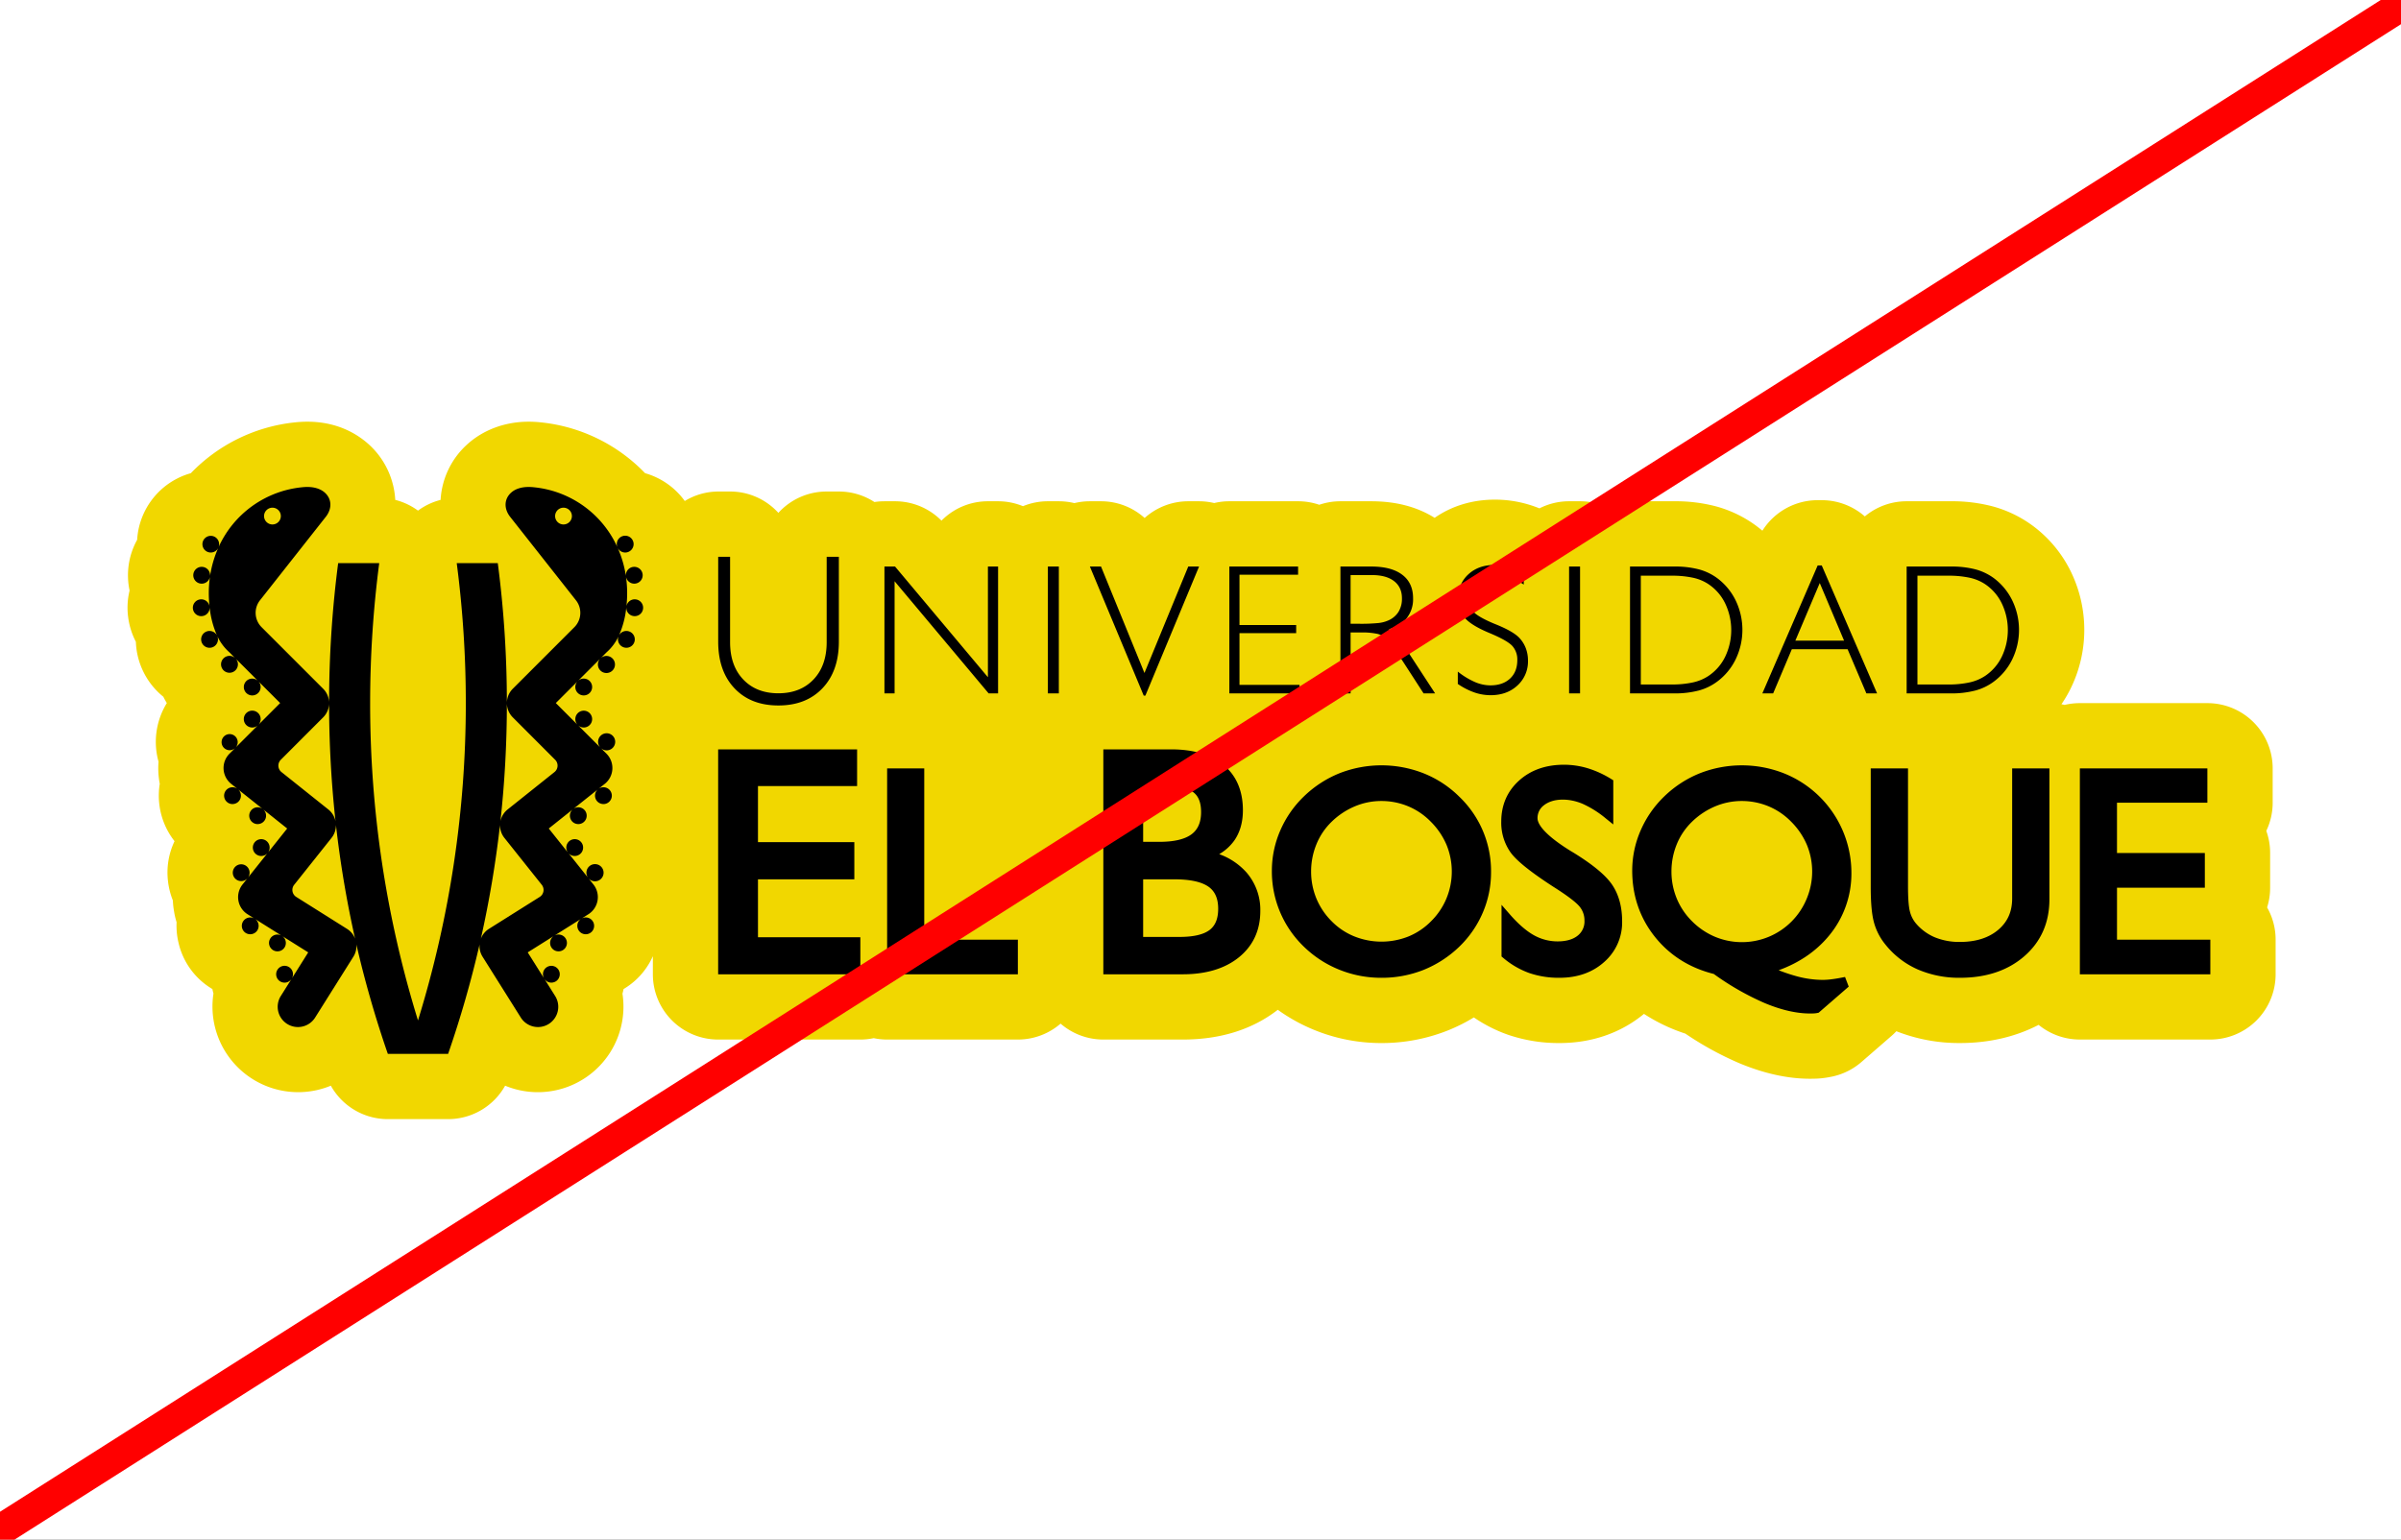 <svg xmlns="http://www.w3.org/2000/svg" xmlns:xlink="http://www.w3.org/1999/xlink" width="1534" height="984" viewBox="0 0 1534 984"><rect x="0" y="0" width="1534" height="984" fill="#333333" stroke="none"/><defs><clipPath id="b"><rect width="1534" height="984"/></clipPath></defs><g id="a" clip-path="url(#b)"><rect width="1534" height="984" fill="#fff"/><g transform="translate(-340.702 -56.339)"><path d="M1694.479,541.586a41.445,41.445,0,0,0,1.933-12.6v-22.2a41.856,41.856,0,0,0-2.447-14.14,41.693,41.693,0,0,0,4.074-17.991V452.73a41.708,41.708,0,0,0-41.71-41.71h-81.46a41.658,41.658,0,0,0-9.746,1.14c-.667-.167-1.362-.306-2.043-.431A82.129,82.129,0,0,0,1569.2,401.2a85,85,0,0,0,0-74.021,80.322,80.322,0,0,0-24.553-29.6,77.007,77.007,0,0,0-25.651-12.346,101.169,101.169,0,0,0-26.709-3.226H1464.17a41.531,41.531,0,0,0-26.708,9.677,41.712,41.712,0,0,0-27.515-10.372h-2.614a41.736,41.736,0,0,0-35.315,19.506c-1.307-1.1-2.655-2.169-4.06-3.211a77.246,77.246,0,0,0-25.693-12.374,101.165,101.165,0,0,0-26.708-3.226h-28.113a41.417,41.417,0,0,0-15.947,3.17,41.607,41.607,0,0,0-15.975-3.17h-7.007a41.522,41.522,0,0,0-18.922,4.532,77.487,77.487,0,0,0-7.633-2.642,75.15,75.15,0,0,0-20.786-2.934c-14.417,0-27.6,3.99-38.554,11.637-11.206-7.049-24.8-10.594-40.486-10.594h-19.7a41.838,41.838,0,0,0-13.528,2.238,41.764,41.764,0,0,0-13.528-2.238H1031.47a41.2,41.2,0,0,0-9.7,1.14,41.558,41.558,0,0,0-9.663-1.14h-6.9a41.743,41.743,0,0,0-27.876,10.678,41.681,41.681,0,0,0-27.862-10.678h-7.132a41.9,41.9,0,0,0-9.885,1.182,42.36,42.36,0,0,0-9.927-1.182H915.5a41.691,41.691,0,0,0-15.892,3.142,41.814,41.814,0,0,0-15.905-3.142h-6.493a41.577,41.577,0,0,0-29.67,12.388,41.7,41.7,0,0,0-29.669-12.388H811.1a42.166,42.166,0,0,0-6.41.487,41.586,41.586,0,0,0-22.7-6.715h-7.814a41.652,41.652,0,0,0-30.851,13.639,41.6,41.6,0,0,0-30.838-13.639h-7.591a41.319,41.319,0,0,0-21.369,6.062,47.2,47.2,0,0,0-25.36-17.782A107.615,107.615,0,0,0,591.5,231.569a72.928,72.928,0,0,0-7.716-.417c-15.057,0-29.016,5.172-39.332,14.571a51.72,51.72,0,0,0-16.935,35.412,41.6,41.6,0,0,0-14.432,6.854,41.824,41.824,0,0,0-14.529-6.868,51.681,51.681,0,0,0-16.823-35.4c-7.41-6.7-20.132-14.571-39.374-14.571a73.119,73.119,0,0,0-7.716.417,107.721,107.721,0,0,0-66.681,32.492,47.14,47.14,0,0,0-34.313,42.586,46.493,46.493,0,0,0-5.353,15.794,47.172,47.172,0,0,0,.515,16.615A46.516,46.516,0,0,0,328,356.728a47.087,47.087,0,0,0,4.839,15.1,47.273,47.273,0,0,0,17.532,35.106c.682,1.376,1.432,2.725,2.239,4.046a47.309,47.309,0,0,0-5.3,37.456,53.242,53.242,0,0,0-.083,7.146,58.751,58.751,0,0,0,.862,7.007,47.616,47.616,0,0,0-.292,12.9,46.953,46.953,0,0,0,9.746,23.761,46.581,46.581,0,0,0-4.2,25.416,47.547,47.547,0,0,0,3.128,12.444,54.033,54.033,0,0,0,.779,7.132,48.537,48.537,0,0,0,1.6,6.785,46.826,46.826,0,0,0,1.2,12.986,46.349,46.349,0,0,0,20.924,29.281c.25.153.487.32.751.459.069.32.139.64.194.945.153.653.32,1.293.487,1.933A54.736,54.736,0,0,0,457.4,655.511a41.708,41.708,0,0,0,36.4,21.369h38.541a41.746,41.746,0,0,0,36.413-21.369,54.695,54.695,0,0,0,74.967-58.825c.181-.625.334-1.265.487-1.891.083-.362.153-.7.208-1.043.348-.195.681-.4,1-.612a46.285,46.285,0,0,0,17.727-20.382v11.554a41.716,41.716,0,0,0,41.71,41.71H795.71a41.079,41.079,0,0,0,8.537-.89,41.679,41.679,0,0,0,8.578.89h83.518a41.617,41.617,0,0,0,27.292-10.177,41.691,41.691,0,0,0,27.32,10.177h50.734c24.039,0,44.463-6.409,60.716-19.02a113.006,113.006,0,0,0,66.1,21.258,114.055,114.055,0,0,0,42.335-7.967,111.874,111.874,0,0,0,16.837-8.411,93.326,93.326,0,0,0,21.551,10.983,99.884,99.884,0,0,0,33.146,5.395c20.632,0,39.207-6.437,53.987-18.645a111.972,111.972,0,0,0,26.43,12.611,204.55,204.55,0,0,0,34.772,19.033c15.684,6.507,30.754,9.816,44.825,9.816,2.168,0,3.74-.055,4.81-.1a57.4,57.4,0,0,0,7.98-1.015l.765-.139a41.727,41.727,0,0,0,19.354-9.441l19.229-16.7a39.125,39.125,0,0,0,3.086-2.976,108.855,108.855,0,0,0,40.654,7.55c18.505,0,35.523-3.976,50.247-11.623a41.514,41.514,0,0,0,26.36,9.385h83.337a41.708,41.708,0,0,0,41.71-41.71V562.205A41.581,41.581,0,0,0,1694.479,541.586Z" transform="translate(94.676 94.692)" fill="#f1d700"/><g transform="translate(463.911 367.557)"><path d="M617.12,308.13a5.353,5.353,0,0,0-3.532-2.114,7.6,7.6,0,0,0-.765-.056,5.37,5.37,0,0,0-5.3,4.491l.027-.264a74.956,74.956,0,0,0-.278-18.547,5.392,5.392,0,0,0,5.255,4.31,4.906,4.906,0,0,0,.778-.056,5.373,5.373,0,0,0,4.546-6.09,5.378,5.378,0,0,0-5.311-4.6,7.59,7.59,0,0,0-.779.056,5.387,5.387,0,0,0-4.574,5.812,69.527,69.527,0,0,0-5.214-17.936,5.288,5.288,0,0,0,2.906,2.573,5.4,5.4,0,0,0,1.863.347,5.253,5.253,0,0,0,2.238-.5,5.325,5.325,0,0,0,2.795-3.017,5.256,5.256,0,0,0-.153-4.1,5.367,5.367,0,0,0-9.885,4.171,65.635,65.635,0,0,0-53.431-38.276c-7.939-.848-12.291,1.488-14.487,3.49-4.408,4.018-4.658,10.066-.709,15.252l42.058,53.361a12.962,12.962,0,0,1-.89,17.323L534.937,363.1a12.939,12.939,0,0,0,0,18.311l27,27.042a5.3,5.3,0,0,1-.431,7.953l-29.864,23.844a12.954,12.954,0,0,0-4.616,7.522,691.175,691.175,0,0,0,4.115-75.523,689.925,689.925,0,0,0-5.8-89.413H499.108a689.925,689.925,0,0,1,5.8,89.413A685.373,685.373,0,0,1,474.36,575.089a684.924,684.924,0,0,1-30.574-202.836,692.44,692.44,0,0,1,5.8-89.413H423.348a695.548,695.548,0,0,0-1.682,164.936,12.931,12.931,0,0,0-4.6-7.522L387.2,416.41a5.286,5.286,0,0,1-.444-7.953l27-27.042a12.906,12.906,0,0,0,0-18.311l-39.333-39.347a12.963,12.963,0,0,1-.9-17.323l42.058-53.361c3.963-5.186,3.712-11.234-.709-15.252-2.2-2-6.548-4.338-14.487-3.49a65.636,65.636,0,0,0-53.431,38.276,5.332,5.332,0,1,0-5,3.448,5.535,5.535,0,0,0,1.876-.347,5.307,5.307,0,0,0,2.892-2.573,70.089,70.089,0,0,0-5.214,17.936,5.365,5.365,0,0,0-4.574-5.812,7.307,7.307,0,0,0-.779-.056,5.374,5.374,0,0,0-.764,10.692,5.027,5.027,0,0,0,.778.056,5.364,5.364,0,0,0,5.255-4.31,74.956,74.956,0,0,0-.278,18.547l.042.264a5.391,5.391,0,0,0-5.3-4.491,7.072,7.072,0,0,0-.765.056,5.382,5.382,0,0,0-3.545,2.114,5.392,5.392,0,0,0,1.084,7.508,5.342,5.342,0,0,0,3.212,1.071,4.749,4.749,0,0,0,.779-.056,5.339,5.339,0,0,0,4.588-5.617,59.139,59.139,0,0,0,4.686,17.977,5.376,5.376,0,1,0,.236.5,31.852,31.852,0,0,0,7.772,10.386l3.587,3.587a5.392,5.392,0,1,0,.417.417l14.1,14.1a5.384,5.384,0,0,0-3.587-1.362,5.33,5.33,0,0,0-3.8,1.571,5.387,5.387,0,0,0,0,7.591,5.367,5.367,0,0,0,7.8-7.369l13.847,13.82-13.833,13.834a5.384,5.384,0,1,0-4.018,1.793,5.3,5.3,0,0,0,3.573-1.363L357.933,400.6a5.147,5.147,0,1,0-.431.445l-3.573,3.573a12.933,12.933,0,0,0,1.084,19.284l3.962,3.156a5.318,5.318,0,0,0-3.1-1,4.53,4.53,0,0,0-.612.042,5.377,5.377,0,0,0,.584,10.72,4.969,4.969,0,0,0,.625-.056,5.357,5.357,0,0,0,2.961-9.329l15.586,12.416a5.389,5.389,0,0,0-7.3,1.029,5.367,5.367,0,0,0,.848,7.55,5.207,5.207,0,0,0,3.337,1.182,4.52,4.52,0,0,0,.612-.042,5.354,5.354,0,0,0,2.976-9.329l15.293,12.193-12.207,15.308a5.3,5.3,0,0,0,.959-3.726,5.361,5.361,0,0,0-9.524-2.753,5.383,5.383,0,0,0,4.171,8.731,4.36,4.36,0,0,0,.611-.042,5.3,5.3,0,0,0,3.42-1.766l-12.429,15.586a5.369,5.369,0,1,0-7.73,1.1,5.306,5.306,0,0,0,3.337,1.168,5.378,5.378,0,0,0,4.018-1.793l-3.156,3.962a12.951,12.951,0,0,0,3.226,19.034l4.3,2.7a5.376,5.376,0,0,0-5.478,9.246,5.408,5.408,0,0,0,7.425-1.682,5.388,5.388,0,0,0-1.446-7.244l16.878,10.608a5.372,5.372,0,0,0-5.464,9.246,5.259,5.259,0,0,0,2.85.82,5.721,5.721,0,0,0,1.2-.125,5.355,5.355,0,0,0,4.046-6.437,5.268,5.268,0,0,0-2.127-3.184L404.231,531.6,393.79,548.213a5.366,5.366,0,0,0-1.807-7.2,5.361,5.361,0,0,0-4.06-.7,5.276,5.276,0,0,0-3.351,2.391,5.361,5.361,0,0,0,1.682,7.4,5.263,5.263,0,0,0,2.851.82,5.113,5.113,0,0,0,1.209-.125,5.391,5.391,0,0,0,3.212-2.169l-6.757,10.747a12.952,12.952,0,1,0,21.926,13.792l24.358-38.763a12.771,12.771,0,0,0,1.933-7.9,680.647,680.647,0,0,0,20.1,69.948h38.527a684.172,684.172,0,0,0,20.09-69.948,12.863,12.863,0,0,0,1.933,7.9L540,573.17a12.952,12.952,0,1,0,21.926-13.792l-6.744-10.747a5.365,5.365,0,0,0,3.2,2.169,5.5,5.5,0,0,0,4.06-.7,5.37,5.37,0,1,0-8.106-5.742,5.456,5.456,0,0,0,.57,3.851L544.46,531.6l16.573-10.414a5.27,5.27,0,0,0-2.127,3.184,5.355,5.355,0,0,0,4.046,6.437,5.747,5.747,0,0,0,1.209.125,5.211,5.211,0,0,0,2.836-.82,5.337,5.337,0,0,0,2.377-3.351,5.354,5.354,0,0,0-4.045-6.437,5.27,5.27,0,0,0-3.782.542l16.865-10.608a5.374,5.374,0,0,0,5.979,8.926,5.285,5.285,0,0,0,2.363-3.351,5.366,5.366,0,0,0-7.828-5.895l4.283-2.7a12.967,12.967,0,0,0,3.239-19.034l-3.17-3.962a5.485,5.485,0,1,0-.361-.473l-12.429-15.586a5.236,5.236,0,0,0,3.406,1.766,4.362,4.362,0,0,0,.612.042,5.371,5.371,0,0,0,3.336-1.182,5.251,5.251,0,0,0,1.974-3.6,5.349,5.349,0,0,0-4.727-5.937,5.383,5.383,0,0,0-4.977,8.467l-12.207-15.308L573.2,440.24a5.377,5.377,0,0,0-.612,7.355,5.309,5.309,0,0,0,3.6,1.974,4.372,4.372,0,0,0,.612.042,5.377,5.377,0,0,0,4.171-8.731,5.386,5.386,0,0,0-7.3-1.029l15.586-12.416a5.354,5.354,0,0,0,2.975,9.329,4.544,4.544,0,0,0,.612.056,5.343,5.343,0,0,0,3.337-1.182,5.372,5.372,0,0,0,.848-7.55,5.328,5.328,0,0,0-3.6-1.988,4.321,4.321,0,0,0-.6-.042,5.329,5.329,0,0,0-3.114,1l3.977-3.156a12.961,12.961,0,0,0,1.084-19.284l-3.587-3.573a5.463,5.463,0,1,0-.431-.445l-14.084-14.084a5.3,5.3,0,0,0,3.573,1.363,5.368,5.368,0,1,0-4-1.793L562.41,372.253l13.834-13.82a5.354,5.354,0,0,0,.208,7.369,5.371,5.371,0,0,0,7.591,0,5.372,5.372,0,0,0-7.383-7.8l14.1-14.1a5.451,5.451,0,1,0,.431-.417l3.573-3.587a31.852,31.852,0,0,0,7.772-10.386,5.363,5.363,0,0,0,2.739,6.924,5.27,5.27,0,0,0,2.225.487,5.37,5.37,0,1,0-4.727-7.911,59.125,59.125,0,0,0,4.686-17.977,5.339,5.339,0,0,0,4.588,5.617,4.982,4.982,0,0,0,.779.056,5.364,5.364,0,0,0,4.3-8.578Zm-46.007-51.582a5.358,5.358,0,1,1,0-7.577A5.345,5.345,0,0,1,571.113,256.549Zm-193.534-7.577a5.358,5.358,0,1,1,0,7.577A5.345,5.345,0,0,1,377.579,248.971Zm51.4,267.584L396.64,496.2a5.277,5.277,0,0,1-1.349-7.841l23.817-29.906a12.838,12.838,0,0,0,2.822-8.328,684.092,684.092,0,0,0,12.235,72.729A12.806,12.806,0,0,0,428.979,516.556Zm125.533-23.983a5.294,5.294,0,0,1-2.447,3.629l-32.353,20.355a12.878,12.878,0,0,0-5.186,6.3,684.216,684.216,0,0,0,12.235-72.729,12.913,12.913,0,0,0,2.822,8.328L553.4,488.36A5.3,5.3,0,0,1,554.512,492.572Z" transform="translate(-330.512 -234.152)"/></g><path d="M393.136,332.378q17.727,0,28.183-11.025t10.455-29.809V237.362h-7.786v54.584q0,14.974-8.4,23.817-8.4,8.821-22.454,8.829t-22.454-8.829q-8.4-8.822-8.4-23.817V237.362h-7.6v54.181q0,18.853,10.4,29.851T393.136,332.378Zm74.244-79.4,60.09,71.686H533.5V243.591h-6.493v70.74l-59.339-70.74H460.9v81.071h6.479Zm97.936,71.686h7.007V243.591h-7.007Zm62.287,1.446,34.3-82.517h-6.9L627.018,311.62l-27.751-68.029h-7.119l34.411,82.517Zm98.492-6.91H687.734V286.177h36.218v-5.214H687.734V248.8h37.441v-5.214h-43.92v81.071h44.838Zm32.631-33.479h6.66a45.289,45.289,0,0,1,10.386.89,12.2,12.2,0,0,1,5.672,3.045,51.648,51.648,0,0,1,4.394,5.422c1.863,2.531,4.06,5.742,6.618,9.649l12.9,19.938h7.369l-22.315-34.188a21.79,21.79,0,0,0-7.23-6.785c5.172-1.655,9.037-4.143,11.623-7.411a19.578,19.578,0,0,0,3.837-12.4q0-9.8-6.9-15.03c-4.588-3.5-11.206-5.256-19.812-5.256h-19.7v81.071h6.493Zm0-36.677h13.57q9.2,0,14.209,3.879c3.336,2.586,5.019,6.242,5.019,10.956a15.938,15.938,0,0,1-2.239,8.745,14.589,14.589,0,0,1-6.687,5.506,21.036,21.036,0,0,1-6.02,1.557,114.993,114.993,0,0,1-12.875.473h-4.978Zm89.413,76.774q10.49,0,17.2-6.229a20.692,20.692,0,0,0,6.715-15.905,22.173,22.173,0,0,0-1.348-7.772,19.959,19.959,0,0,0-3.962-6.493c-2.517-2.808-7.522-5.756-15.03-8.8-.765-.306-1.334-.542-1.724-.7-6.646-2.809-10.97-5.353-12.986-7.591a12.537,12.537,0,0,1-3-8.689,14.115,14.115,0,0,1,4.686-10.859,17.158,17.158,0,0,1,12.054-4.324,26.616,26.616,0,0,1,9.009,1.626,42.835,42.835,0,0,1,9.594,5.047v-7.243a39.053,39.053,0,0,0-9.093-4.032,33.659,33.659,0,0,0-9.273-1.307q-10.49,0-17,6.006a19.98,19.98,0,0,0-6.521,15.433c0,5.061,1.418,9.218,4.282,12.485s8.175,6.493,15.933,9.7q11.241,4.713,14.4,8.2a12.969,12.969,0,0,1,3.156,9.009q0,7.487-4.644,11.818t-12.569,4.338a25.2,25.2,0,0,1-9.941-2.169,49.052,49.052,0,0,1-10.858-6.632v7.883a44.7,44.7,0,0,0,10.469,5.395A31.736,31.736,0,0,0,848.137,325.815Zm57.185-82.225h-7.007v81.071h7.007Zm75.731,79.263a34.646,34.646,0,0,0,11.818-5.686,38.861,38.861,0,0,0,11.916-14.39,43.286,43.286,0,0,0,0-37.428,39.125,39.125,0,0,0-11.916-14.4,35.045,35.045,0,0,0-11.734-5.575,60.161,60.161,0,0,0-15.794-1.78h-28.1v81.071h28.1A60.412,60.412,0,0,0,981.053,322.854Zm-36.913-3.879V249.444h19.59a62.839,62.839,0,0,1,13.764,1.307,28.641,28.641,0,0,1,9.927,4.143,31.037,31.037,0,0,1,10.636,12.3,39.439,39.439,0,0,1,0,33.994,31.049,31.049,0,0,1-10.636,12.277,29.215,29.215,0,0,1-9.927,4.171,61.87,61.87,0,0,1-13.764,1.334ZM1059.747,242.9h-2.614l-35.342,81.766h6.9l11.929-28.224h35.634l12,28.224h6.841Zm-16.865,48.036,15.586-36.8,15.53,36.8Zm114.9,31.922a34.715,34.715,0,0,0,11.832-5.686,38.961,38.961,0,0,0,11.9-14.39,43.286,43.286,0,0,0,0-37.428,39.226,39.226,0,0,0-11.9-14.4,35.243,35.243,0,0,0-11.748-5.575,60.27,60.27,0,0,0-15.781-1.78h-28.1v81.071h28.1A60.3,60.3,0,0,0,1157.779,322.854Zm-36.9-3.879V249.444h19.577a62.758,62.758,0,0,1,13.764,1.307,28.711,28.711,0,0,1,9.94,4.143,31.113,31.113,0,0,1,10.623,12.3,39.434,39.434,0,0,1,0,33.994,31.125,31.125,0,0,1-10.623,12.277,29.287,29.287,0,0,1-9.94,4.171,61.79,61.79,0,0,1-13.764,1.334ZM380.094,443.493h61.564V419.746H380.094V383.9h63.33V360.435H354.651V504.182H445.5V480.5h-65.4ZM486.33,372.6H462.611V504.182h83.532V482.075H486.33Zm188.446,54.807a30.9,30.9,0,0,0,9.565-8.606c3.685-5.214,5.576-11.762,5.576-19.437,0-12.36-4.13-22.065-12.249-28.863-7.967-6.688-19.3-10.066-33.674-10.066H600.741V504.182h50.747c14.932,0,27.014-3.657,35.9-10.873,9.051-7.341,13.653-17.324,13.653-29.628a36.408,36.408,0,0,0-8.954-24.72A42.7,42.7,0,0,0,674.776,427.407Zm-48.592-43.3H642.02c7.675,0,13.236,1.335,16.517,3.962,3.128,2.516,4.658,6.6,4.658,12.471,0,6.479-2,11.109-6.1,14.167-4.31,3.212-11.234,4.824-20.577,4.824h-10.33Zm42.46,91.748c-3.879,2.961-10.358,4.449-19.228,4.449H626.184V443.493H646.26c9.955,0,17.254,1.6,21.689,4.727,4.143,2.948,6.173,7.563,6.173,14.084C674.123,468.6,672.329,473.038,668.645,475.86Zm159.25-85.436a68.142,68.142,0,0,0-22.579-14.7,73.6,73.6,0,0,0-53.625-.042A70.672,70.672,0,0,0,729,390.4a67.277,67.277,0,0,0-15.21,21.9,64.431,64.431,0,0,0-5.367,25.6,66.666,66.666,0,0,0,20.563,48.745,69.518,69.518,0,0,0,22.565,14.626,71.27,71.27,0,0,0,26.75,5.158,72.589,72.589,0,0,0,26.917-5,71.3,71.3,0,0,0,22.83-14.765,66.609,66.609,0,0,0,15.085-21.773,64.93,64.93,0,0,0,5.311-25.819,65.674,65.674,0,0,0-20.549-48.634ZM819.969,455.7a44.485,44.485,0,0,1-9.746,14.5,43.385,43.385,0,0,1-14.5,9.8,46.621,46.621,0,0,1-34.745-.083,42.741,42.741,0,0,1-14.445-9.732,44.4,44.4,0,0,1-9.677-14.473,45.061,45.061,0,0,1-3.364-17.185,45.683,45.683,0,0,1,3.378-17.379,41.989,41.989,0,0,1,9.649-14.362,47.5,47.5,0,0,1,14.835-9.9,43.464,43.464,0,0,1,16.948-3.448,44.485,44.485,0,0,1,17.268,3.406,43.7,43.7,0,0,1,14.473,9.9,46.728,46.728,0,0,1,9.982,14.738,45,45,0,0,1-.056,34.216Zm81.613-28.975-2.642-1.585c-18.089-11.276-20.786-17.782-20.786-20.66a10.123,10.123,0,0,1,4.2-8.4c5.617-4.38,15.572-4.727,24.8-.765a65.082,65.082,0,0,1,14.584,9.232l4.811,3.879V380.191l-1.4-.862A63.836,63.836,0,0,0,910.2,372.5a52.665,52.665,0,0,0-15.168-2.238c-11.6,0-21.258,3.42-28.71,10.149-7.536,6.826-11.346,15.641-11.346,26.222a32.923,32.923,0,0,0,5.979,19.7c3.893,5.381,12.889,12.583,27.543,22.065,11.011,6.966,15.126,10.733,16.642,12.666a13.819,13.819,0,0,1,3,8.884,11.453,11.453,0,0,1-4.3,9.51c-3.017,2.447-7.355,3.7-12.861,3.7a31,31,0,0,1-15.126-3.935c-4.853-2.711-10.08-7.229-15.5-13.472l-5.2-5.965v33.021l1.07.89a53.877,53.877,0,0,0,16.628,9.677,57.882,57.882,0,0,0,19.3,3.045c11.54,0,21.175-3.406,28.655-10.149a33.568,33.568,0,0,0,11.4-25.957c0-8.982-2.03-16.67-6.048-22.857C922.173,441.311,914.15,434.54,901.582,426.726Zm162.488,53.167a62.036,62.036,0,0,0,14.612-40.834,68.477,68.477,0,0,0-43.142-63.33,73.566,73.566,0,0,0-53.611-.042,70.225,70.225,0,0,0-22.691,14.71,67.326,67.326,0,0,0-15.224,21.9,64.195,64.195,0,0,0-5.366,25.6c0,16,4.866,30.226,14.432,42.266,9.468,11.887,22.134,19.9,37.664,23.8a172.4,172.4,0,0,0,32.673,18.673c10.524,4.38,20.2,6.6,28.752,6.6,1.209,0,2.113-.014,2.7-.056a13.391,13.391,0,0,0,2.113-.278l.765-.153,19.229-16.684-2.35-6.159-2.447.473q-3.566.688-6.549,1.043a47.821,47.821,0,0,1-5.366.347,64.312,64.312,0,0,1-15.92-2.155,109.675,109.675,0,0,1-12.11-4.018C1045.3,496.84,1055.979,489.555,1064.07,479.892ZM1050.2,455.7a44.744,44.744,0,0,1-58.784,24.456,45.477,45.477,0,0,1-14.64-9.969,43.99,43.99,0,0,1-9.69-14.473,45.061,45.061,0,0,1-3.365-17.185,45.943,45.943,0,0,1,3.365-17.379,42.017,42.017,0,0,1,9.662-14.362,47.663,47.663,0,0,1,14.835-9.9,43.565,43.565,0,0,1,16.948-3.448,44.535,44.535,0,0,1,17.268,3.406,43.753,43.753,0,0,1,14.487,9.9,46.928,46.928,0,0,1,9.969,14.738,44.837,44.837,0,0,1-.055,34.216Zm131.192.07c0,8.384-2.92,14.918-8.912,20.007-6.076,5.13-14.279,7.73-24.4,7.73a41.119,41.119,0,0,1-16.184-3,32.275,32.275,0,0,1-12.068-8.94,19.089,19.089,0,0,1-3.768-7.563c-.807-3.1-1.209-8.578-1.209-16.323V372.6h-23.817v75.8c0,10.3.709,17.8,2.142,22.9a38.237,38.237,0,0,0,7.41,14.084,54.425,54.425,0,0,0,20.508,15.71,66.537,66.537,0,0,0,26.986,5.325c16.768,0,30.587-4.643,41.1-13.792,10.636-9.26,16.016-21.48,16.016-36.33V372.6h-23.8Zm66.986,26.305V448.86H1304.5v-22.2h-56.128V394.526h57.741V372.6h-81.459V504.182h83.351V482.075Z" transform="translate(444.877 174.822)"/></g><line y1="1198" x2="1886" transform="translate(-175.5 -108.5)" fill="none" stroke="red" stroke-width="20"/></g></svg>